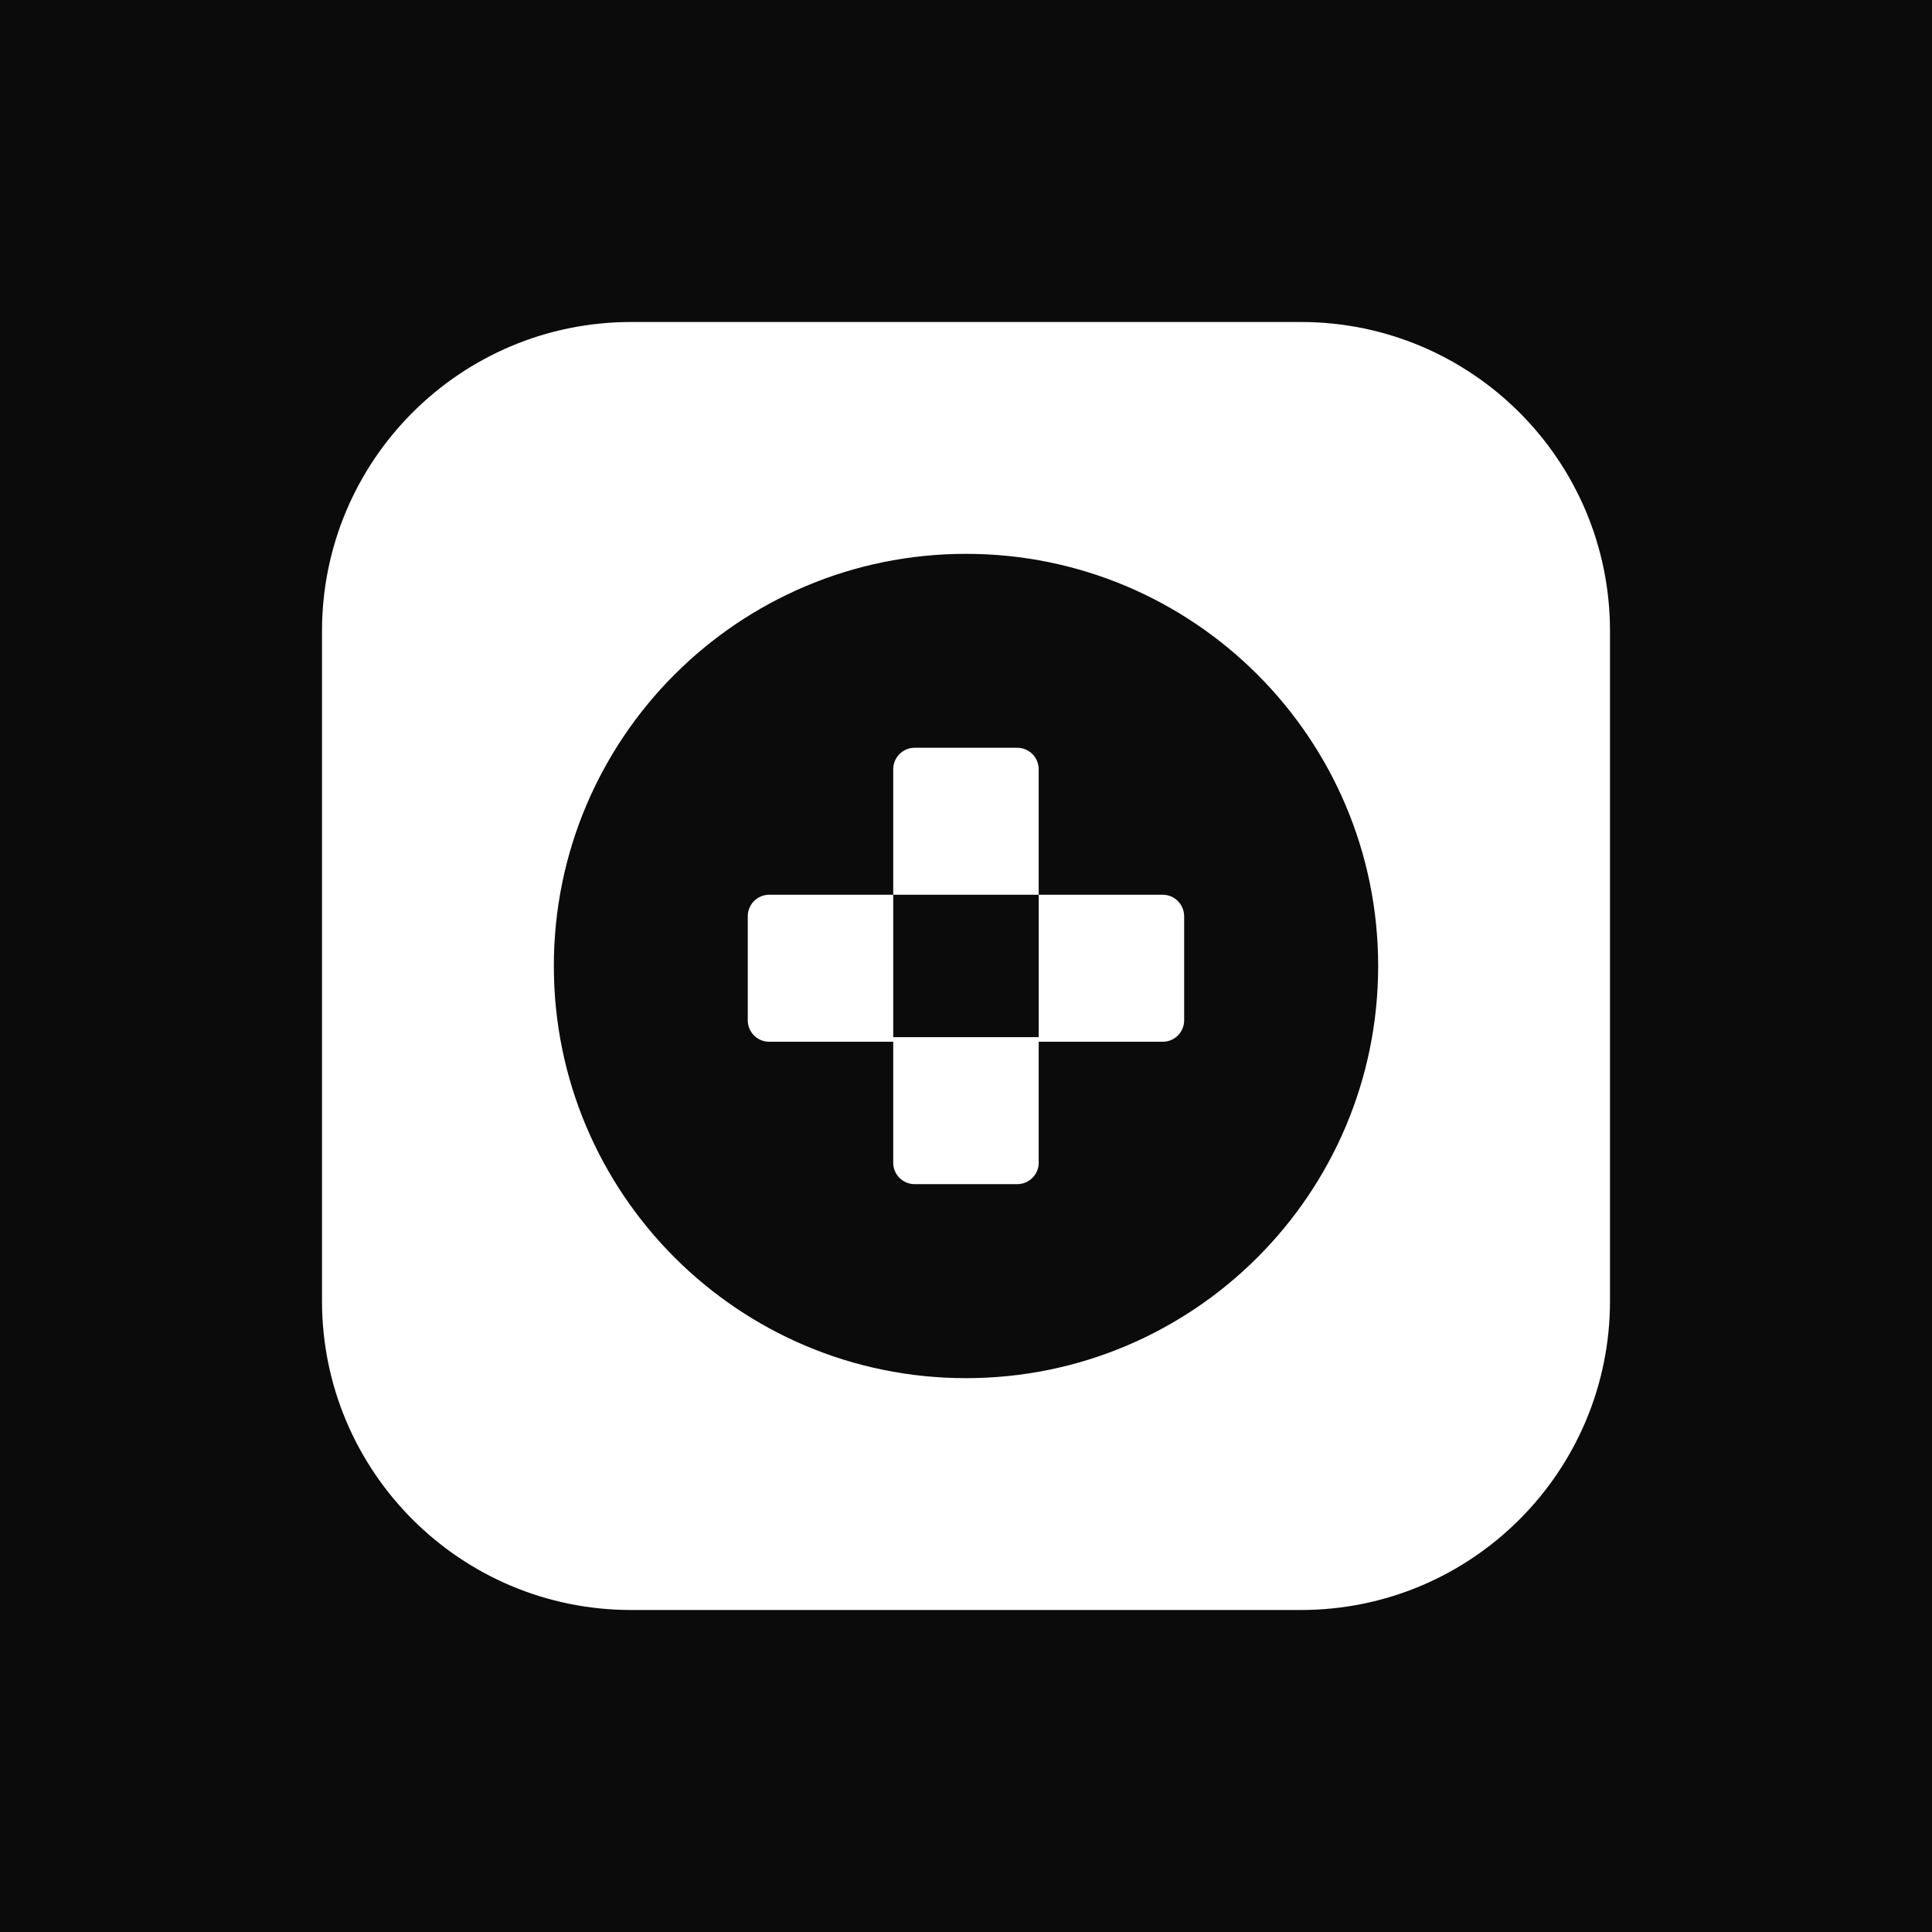 <svg width="24" height="24" viewBox="0 0 24 24" fill="none" xmlns="http://www.w3.org/2000/svg">
<rect x="0" y="0" width="24" height="24" fill="#808080" stroke="none"/>
<g clip-path="url(#clip0_328_58014)">
<path d="M24 0H0V24H24V0Z" fill="#0C0B0B"/>
<path d="M11.362 9.289C11.215 9.289 11.096 9.409 11.096 9.556L11.096 11.115H9.555C9.408 11.115 9.289 11.235 9.289 11.382V12.675C9.289 12.822 9.408 12.941 9.555 12.941H11.096V14.444C11.096 14.591 11.215 14.71 11.362 14.71H12.636C12.784 14.71 12.903 14.591 12.903 14.444V12.884H11.096V11.115H12.903L12.903 12.941H14.444C14.591 12.941 14.71 12.822 14.71 12.675V11.382C14.71 11.235 14.591 11.115 14.444 11.115H12.903V9.556C12.903 9.409 12.784 9.289 12.636 9.289H11.362Z" fill="white"/>
<path fill-rule="evenodd" clip-rule="evenodd" d="M7.84 4H16.16C18.281 4 20 5.719 20 7.84V16.16C20 18.281 18.281 20 16.16 20H7.84C5.719 20 4 18.281 4 16.16V7.84C4 5.719 5.719 4 7.84 4ZM17.12 12C17.12 14.828 14.827 17.12 12 17.12C9.172 17.12 6.88 14.828 6.88 12C6.88 9.172 9.172 6.88 12 6.88C14.827 6.88 17.12 9.172 17.12 12Z" fill="white"/>
</g>
<defs>
<clipPath id="clip0_328_58014">
<rect width="24" height="24" fill="white"/>
</clipPath>
</defs>
</svg>
